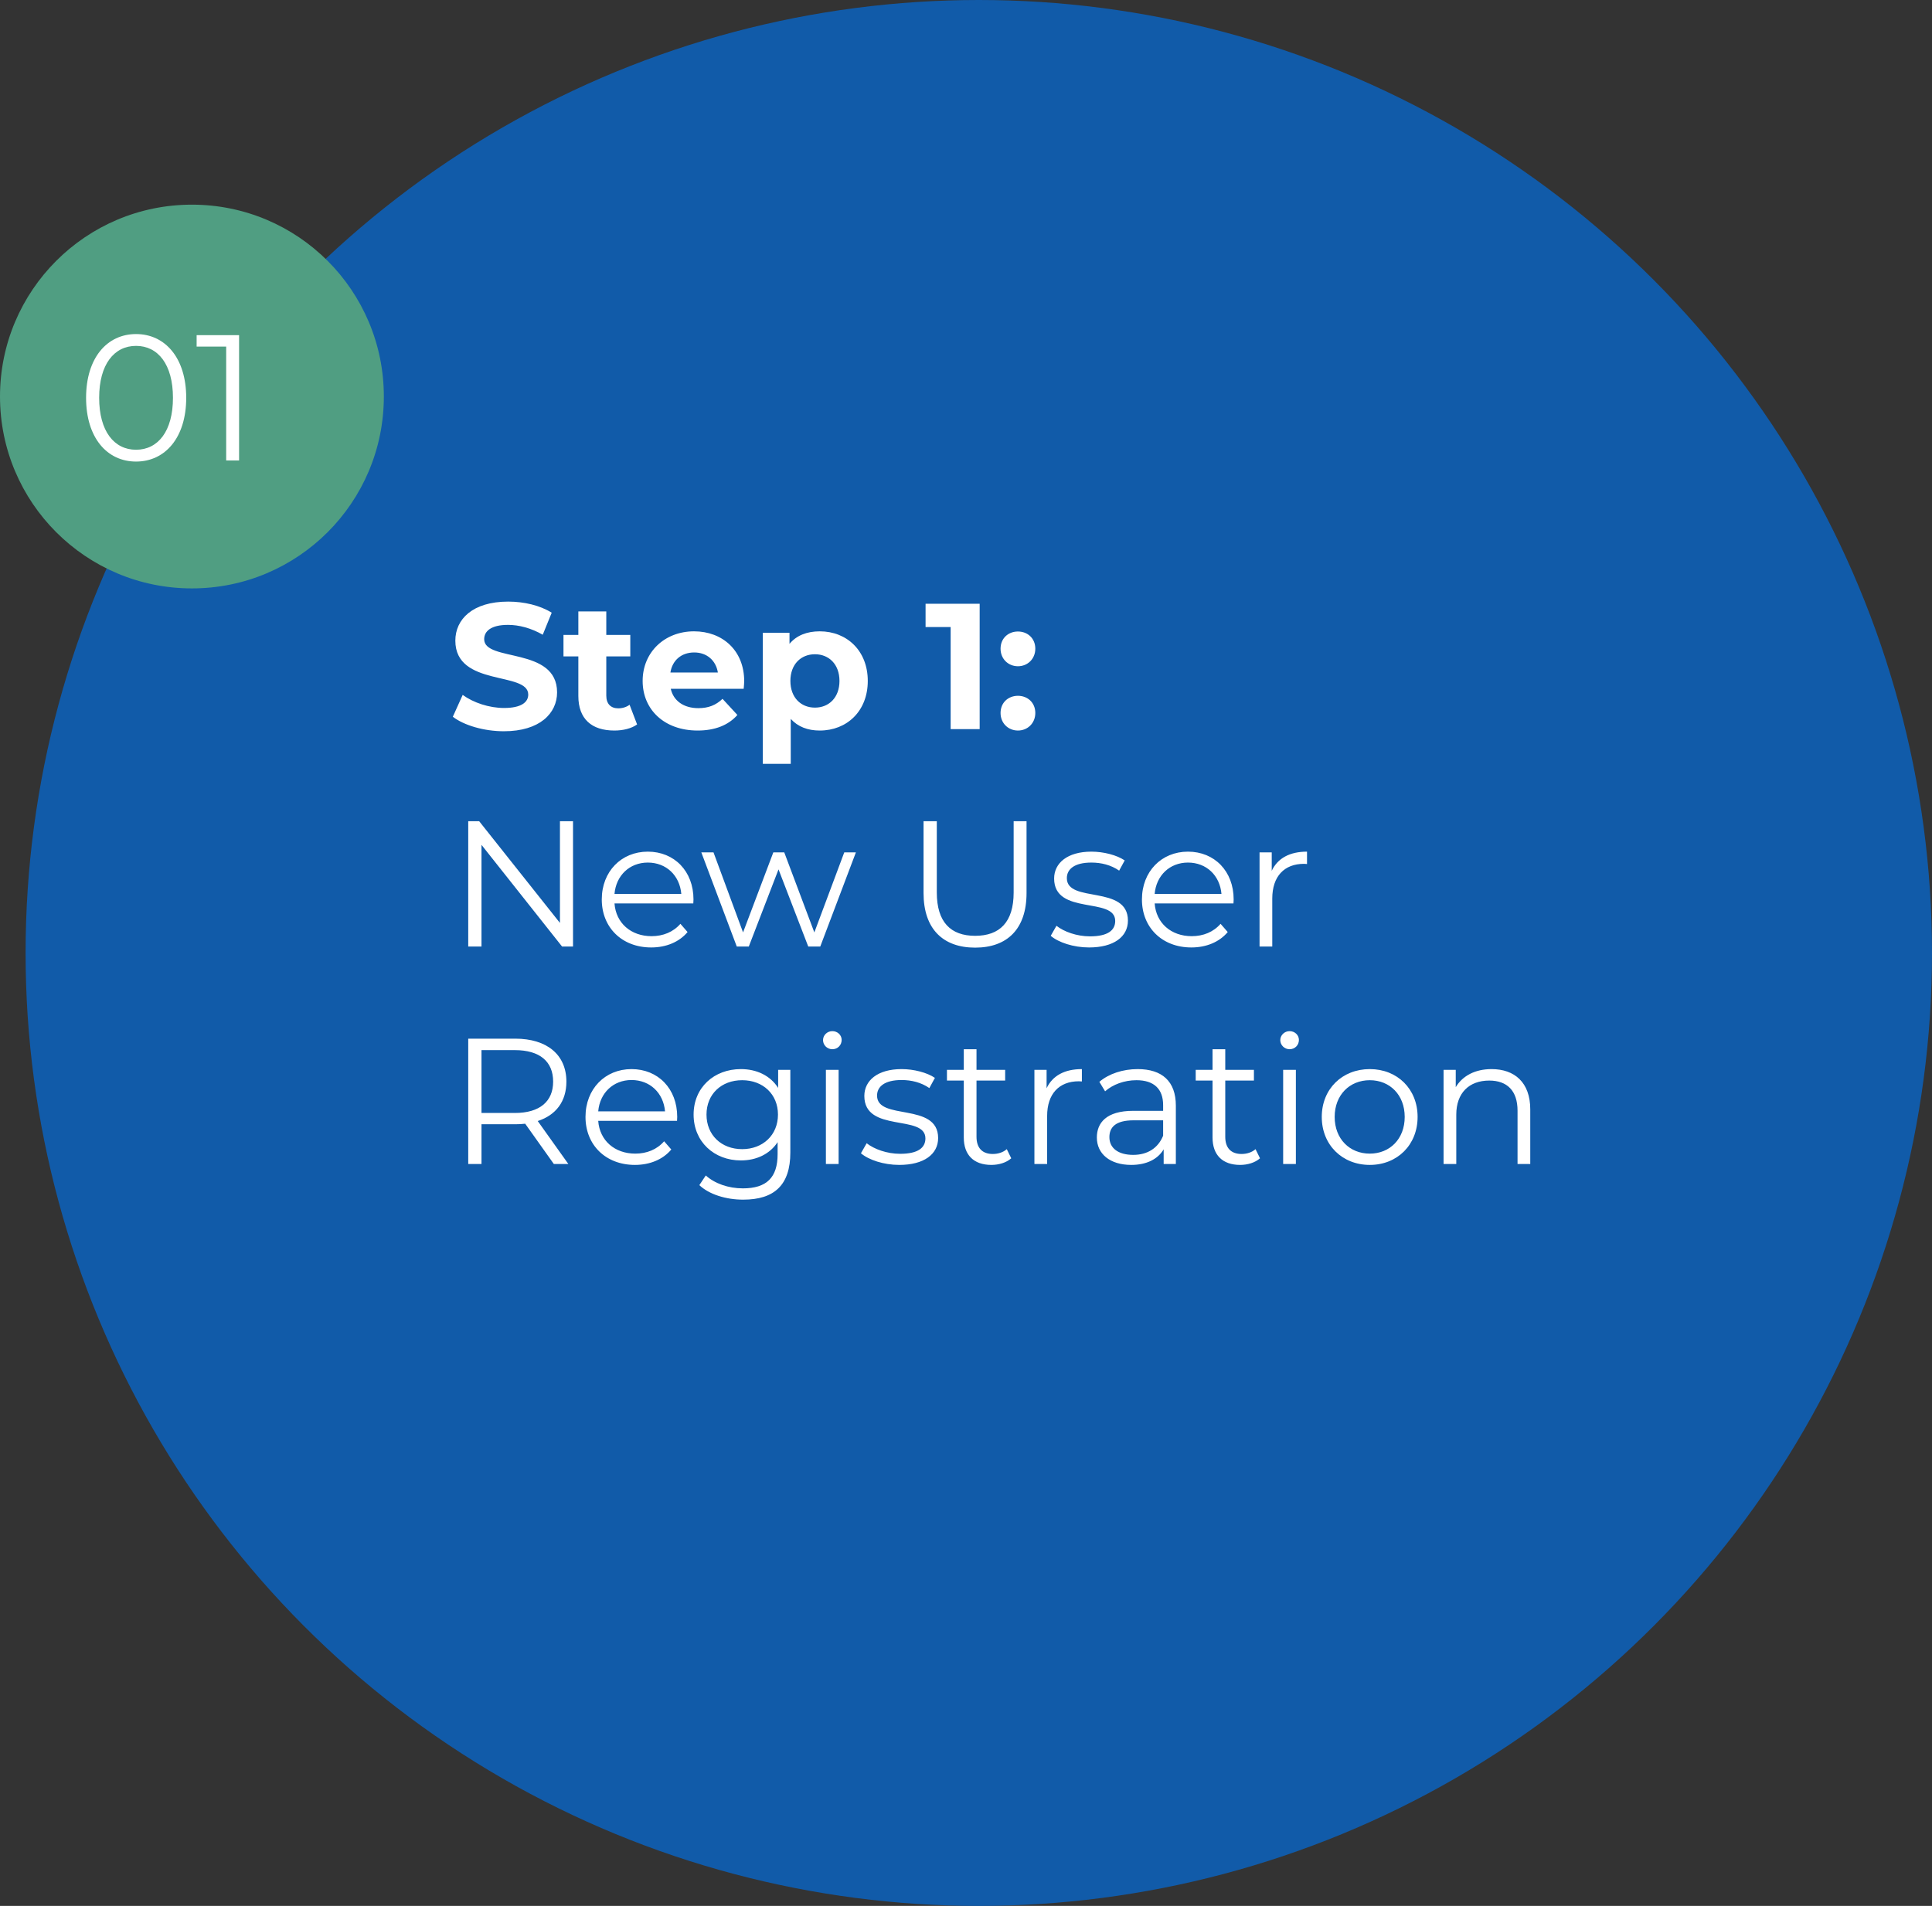 <svg width="151" height="149" viewBox="0 0 151 149" fill="none" xmlns="http://www.w3.org/2000/svg">
<rect x="0" y="0" width="151" height="149" fill="#333333" stroke="none"/>
<circle cx="76.5" cy="74.5" r="74.5" fill="#115BA9"/>
<circle cx="15" cy="31" r="15" fill="#509E82"/>
<path d="M10.634 36.084C12.902 36.084 14.554 34.222 14.554 31.1C14.554 27.978 12.902 26.116 10.634 26.116C8.366 26.116 6.728 27.978 6.728 31.1C6.728 34.222 8.366 36.084 10.634 36.084ZM10.634 35.16C8.926 35.16 7.75 33.718 7.75 31.1C7.75 28.482 8.926 27.04 10.634 27.04C12.342 27.04 13.518 28.482 13.518 31.1C13.518 33.718 12.342 35.16 10.634 35.16ZM15.368 26.2V27.096H17.678V36H18.686V26.2H15.368Z" fill="white"/>
<path d="M39.382 57.168C42.182 57.168 43.54 55.768 43.54 54.13C43.54 50.532 37.842 51.778 37.842 49.972C37.842 49.356 38.36 48.852 39.704 48.852C40.572 48.852 41.51 49.104 42.42 49.622L43.12 47.9C42.21 47.326 40.95 47.032 39.718 47.032C36.932 47.032 35.588 48.418 35.588 50.084C35.588 53.724 41.286 52.464 41.286 54.298C41.286 54.9 40.74 55.348 39.396 55.348C38.22 55.348 36.988 54.928 36.162 54.326L35.392 56.034C36.26 56.706 37.828 57.168 39.382 57.168ZM49.206 55.096C48.968 55.278 48.646 55.376 48.324 55.376C47.736 55.376 47.386 55.026 47.386 54.382V51.316H49.262V49.636H47.386V47.802H45.202V49.636H44.04V51.316H45.202V54.41C45.202 56.202 46.238 57.112 48.016 57.112C48.688 57.112 49.346 56.958 49.794 56.636L49.206 55.096ZM58.165 53.262C58.165 50.84 56.457 49.356 54.245 49.356C51.949 49.356 50.227 50.98 50.227 53.234C50.227 55.474 51.921 57.112 54.525 57.112C55.883 57.112 56.933 56.692 57.633 55.894L56.471 54.634C55.953 55.124 55.379 55.362 54.581 55.362C53.433 55.362 52.635 54.788 52.425 53.85H58.123C58.137 53.668 58.165 53.43 58.165 53.262ZM54.259 51.008C55.239 51.008 55.953 51.624 56.107 52.576H52.397C52.551 51.61 53.265 51.008 54.259 51.008ZM64.071 49.356C63.063 49.356 62.251 49.678 61.705 50.336V49.468H59.619V59.716H61.803V56.202C62.363 56.818 63.133 57.112 64.071 57.112C66.185 57.112 67.823 55.6 67.823 53.234C67.823 50.868 66.185 49.356 64.071 49.356ZM63.693 55.32C62.601 55.32 61.775 54.536 61.775 53.234C61.775 51.932 62.601 51.148 63.693 51.148C64.785 51.148 65.611 51.932 65.611 53.234C65.611 54.536 64.785 55.32 63.693 55.32ZM72.34 47.2V49.02H74.3V57H76.568V47.2H72.34ZM79.559 52.086C80.315 52.086 80.917 51.512 80.917 50.714C80.917 49.902 80.315 49.37 79.559 49.37C78.803 49.37 78.201 49.902 78.201 50.714C78.201 51.512 78.803 52.086 79.559 52.086ZM79.559 57.112C80.315 57.112 80.917 56.538 80.917 55.74C80.917 54.928 80.315 54.396 79.559 54.396C78.803 54.396 78.201 54.928 78.201 55.74C78.201 56.538 78.803 57.112 79.559 57.112ZM43.764 64.2V72.152L37.45 64.2H36.596V74H37.632V66.048L43.932 74H44.786V64.2H43.764ZM54.201 70.318C54.201 68.106 52.703 66.58 50.631 66.58C48.559 66.58 47.033 68.134 47.033 70.318C47.033 72.502 48.601 74.07 50.897 74.07C52.059 74.07 53.081 73.65 53.739 72.866L53.179 72.222C52.619 72.866 51.821 73.188 50.925 73.188C49.315 73.188 48.139 72.166 48.027 70.626H54.187C54.187 70.514 54.201 70.402 54.201 70.318ZM50.631 67.434C52.073 67.434 53.123 68.442 53.249 69.884H48.027C48.153 68.442 49.203 67.434 50.631 67.434ZM65.985 66.636L63.647 72.894L61.295 66.636H60.441L58.075 72.894L55.765 66.636H54.813L57.585 74H58.523L60.847 67.966L63.171 74H64.109L66.895 66.636H65.985ZM76.214 74.084C78.72 74.084 80.232 72.628 80.232 69.814V64.2H79.224V69.772C79.224 72.096 78.132 73.16 76.214 73.16C74.31 73.16 73.218 72.096 73.218 69.772V64.2H72.182V69.814C72.182 72.628 73.708 74.084 76.214 74.084ZM85.118 74.07C87.036 74.07 88.156 73.244 88.156 71.97C88.156 69.142 83.382 70.64 83.382 68.652C83.382 67.952 83.97 67.434 85.3 67.434C86.056 67.434 86.826 67.616 87.47 68.064L87.904 67.266C87.288 66.846 86.252 66.58 85.3 66.58C83.424 66.58 82.388 67.476 82.388 68.68C82.388 71.592 87.162 70.08 87.162 71.998C87.162 72.726 86.588 73.202 85.188 73.202C84.152 73.202 83.158 72.838 82.57 72.376L82.122 73.16C82.724 73.678 83.9 74.07 85.118 74.07ZM96.419 70.318C96.419 68.106 94.921 66.58 92.849 66.58C90.777 66.58 89.251 68.134 89.251 70.318C89.251 72.502 90.819 74.07 93.115 74.07C94.277 74.07 95.299 73.65 95.957 72.866L95.397 72.222C94.837 72.866 94.039 73.188 93.143 73.188C91.533 73.188 90.357 72.166 90.245 70.626H96.405C96.405 70.514 96.419 70.402 96.419 70.318ZM92.849 67.434C94.291 67.434 95.341 68.442 95.467 69.884H90.245C90.371 68.442 91.421 67.434 92.849 67.434ZM99.395 68.078V66.636H98.443V74H99.437V70.248C99.437 68.512 100.375 67.532 101.915 67.532C101.985 67.532 102.069 67.546 102.153 67.546V66.58C100.795 66.58 99.857 67.098 99.395 68.078ZM44.422 91L42.028 87.64C43.456 87.178 44.268 86.1 44.268 84.56C44.268 82.46 42.756 81.2 40.264 81.2H36.596V91H37.632V87.892H40.264C40.544 87.892 40.796 87.878 41.048 87.85L43.288 91H44.422ZM40.236 87.01H37.632V82.096H40.236C42.196 82.096 43.232 82.992 43.232 84.56C43.232 86.1 42.196 87.01 40.236 87.01ZM52.929 87.318C52.929 85.106 51.431 83.58 49.359 83.58C47.287 83.58 45.761 85.134 45.761 87.318C45.761 89.502 47.329 91.07 49.625 91.07C50.787 91.07 51.809 90.65 52.467 89.866L51.907 89.222C51.347 89.866 50.549 90.188 49.653 90.188C48.043 90.188 46.867 89.166 46.755 87.626H52.915C52.915 87.514 52.929 87.402 52.929 87.318ZM49.359 84.434C50.801 84.434 51.851 85.442 51.977 86.884H46.755C46.881 85.442 47.931 84.434 49.359 84.434ZM60.818 83.636V85.05C60.202 84.084 59.138 83.58 57.906 83.58C55.806 83.58 54.21 85.022 54.21 87.136C54.21 89.25 55.806 90.72 57.906 90.72C59.11 90.72 60.16 90.23 60.776 89.292V90.23C60.776 92.05 59.922 92.904 58.06 92.904C56.926 92.904 55.862 92.526 55.162 91.896L54.658 92.652C55.428 93.38 56.744 93.786 58.088 93.786C60.524 93.786 61.77 92.638 61.77 90.104V83.636H60.818ZM58.004 89.838C56.38 89.838 55.218 88.732 55.218 87.136C55.218 85.54 56.38 84.448 58.004 84.448C59.628 84.448 60.804 85.54 60.804 87.136C60.804 88.732 59.628 89.838 58.004 89.838ZM65.054 82.026C65.474 82.026 65.782 81.704 65.782 81.298C65.782 80.92 65.46 80.612 65.054 80.612C64.648 80.612 64.326 80.934 64.326 81.312C64.326 81.704 64.648 82.026 65.054 82.026ZM64.55 91H65.544V83.636H64.55V91ZM70.284 91.07C72.202 91.07 73.322 90.244 73.322 88.97C73.322 86.142 68.548 87.64 68.548 85.652C68.548 84.952 69.136 84.434 70.466 84.434C71.222 84.434 71.992 84.616 72.636 85.064L73.07 84.266C72.454 83.846 71.418 83.58 70.466 83.58C68.59 83.58 67.554 84.476 67.554 85.68C67.554 88.592 72.328 87.08 72.328 88.998C72.328 89.726 71.754 90.202 70.354 90.202C69.318 90.202 68.324 89.838 67.736 89.376L67.288 90.16C67.89 90.678 69.066 91.07 70.284 91.07ZM78.687 89.838C78.407 90.09 78.001 90.216 77.595 90.216C76.769 90.216 76.321 89.74 76.321 88.872V84.476H78.561V83.636H76.321V82.026H75.327V83.636H74.011V84.476H75.327V88.928C75.327 90.286 76.097 91.07 77.483 91.07C78.057 91.07 78.645 90.902 79.037 90.552L78.687 89.838ZM81.799 85.078V83.636H80.847V91H81.841V87.248C81.841 85.512 82.779 84.532 84.319 84.532C84.389 84.532 84.473 84.546 84.557 84.546V83.58C83.199 83.58 82.261 84.098 81.799 85.078ZM88.919 83.58C87.757 83.58 86.665 83.944 85.923 84.574L86.371 85.316C86.973 84.784 87.869 84.448 88.821 84.448C90.193 84.448 90.907 85.134 90.907 86.394V86.842H88.569C86.455 86.842 85.727 87.794 85.727 88.928C85.727 90.202 86.749 91.07 88.415 91.07C89.633 91.07 90.501 90.608 90.949 89.852V91H91.901V86.436C91.901 84.532 90.823 83.58 88.919 83.58ZM88.569 90.286C87.393 90.286 86.707 89.754 86.707 88.9C86.707 88.144 87.169 87.584 88.597 87.584H90.907V88.788C90.515 89.754 89.689 90.286 88.569 90.286ZM98.129 89.838C97.849 90.09 97.443 90.216 97.037 90.216C96.211 90.216 95.763 89.74 95.763 88.872V84.476H98.003V83.636H95.763V82.026H94.769V83.636H93.453V84.476H94.769V88.928C94.769 90.286 95.539 91.07 96.925 91.07C97.499 91.07 98.087 90.902 98.479 90.552L98.129 89.838ZM100.792 82.026C101.212 82.026 101.52 81.704 101.52 81.298C101.52 80.92 101.198 80.612 100.792 80.612C100.386 80.612 100.064 80.934 100.064 81.312C100.064 81.704 100.386 82.026 100.792 82.026ZM100.288 91H101.282V83.636H100.288V91ZM107.058 91.07C109.214 91.07 110.796 89.502 110.796 87.318C110.796 85.134 109.214 83.58 107.058 83.58C104.902 83.58 103.306 85.134 103.306 87.318C103.306 89.502 104.902 91.07 107.058 91.07ZM107.058 90.188C105.49 90.188 104.314 89.04 104.314 87.318C104.314 85.596 105.49 84.448 107.058 84.448C108.626 84.448 109.788 85.596 109.788 87.318C109.788 89.04 108.626 90.188 107.058 90.188ZM116.577 83.58C115.303 83.58 114.309 84.098 113.777 84.994V83.636H112.825V91H113.819V87.136C113.819 85.456 114.813 84.476 116.395 84.476C117.795 84.476 118.607 85.274 118.607 86.828V91H119.601V86.73C119.601 84.616 118.369 83.58 116.577 83.58Z" fill="white"/>
</svg>
